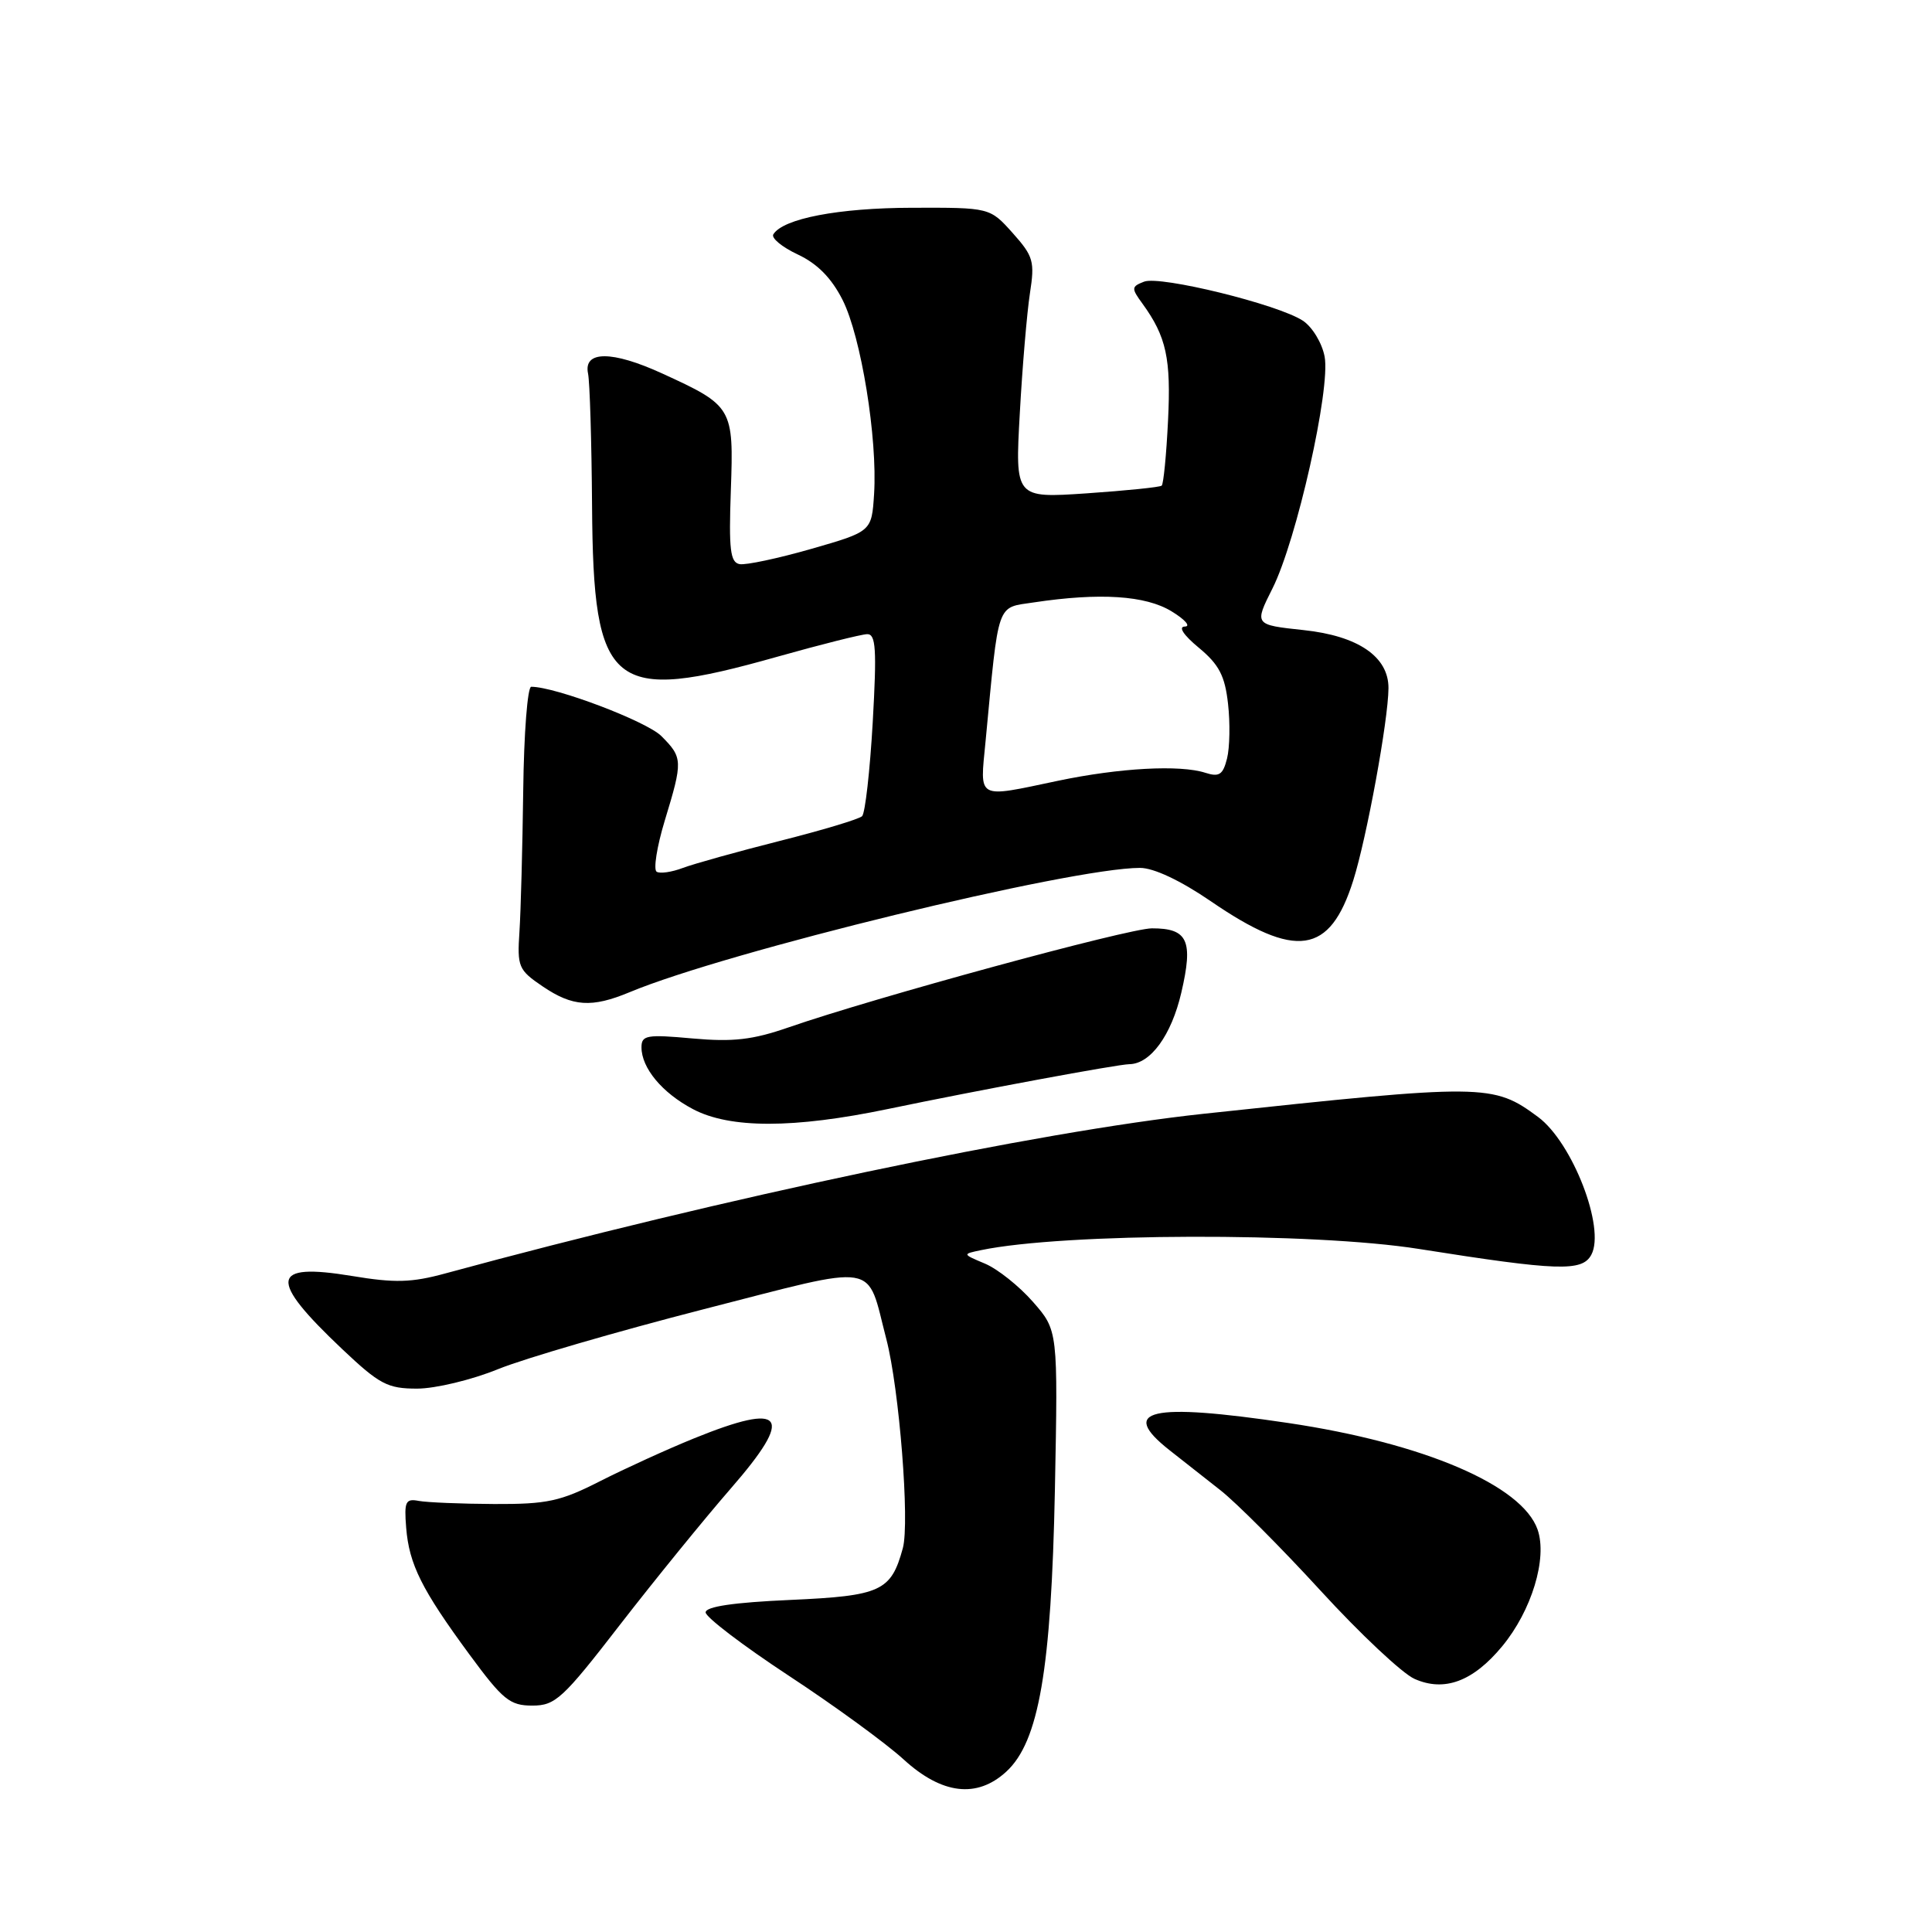 <?xml version="1.0" encoding="UTF-8" standalone="no"?>
<!DOCTYPE svg PUBLIC "-//W3C//DTD SVG 1.1//EN" "http://www.w3.org/Graphics/SVG/1.1/DTD/svg11.dtd" >
<svg xmlns="http://www.w3.org/2000/svg" xmlns:xlink="http://www.w3.org/1999/xlink" version="1.1" viewBox="0 0 256 256">
 <g >
 <path fill="currentColor"
d=" M 133.34 234.75 C 137.66 230.78 139.30 221.22 139.78 197.40 C 140.19 176.29 140.19 176.29 136.87 172.50 C 135.04 170.41 132.18 168.14 130.52 167.44 C 127.50 166.17 127.50 166.17 130.00 165.65 C 140.96 163.36 174.03 163.27 188.00 165.49 C 206.45 168.41 209.65 168.52 210.86 166.26 C 212.75 162.73 208.36 151.39 203.81 148.01 C 197.83 143.59 196.81 143.58 159.50 147.58 C 137.49 149.94 95.91 158.69 59.03 168.73 C 54.54 169.96 52.32 170.02 46.62 169.07 C 35.79 167.29 35.51 169.46 45.35 178.77 C 50.29 183.44 51.35 184.00 55.27 184.00 C 57.68 184.00 62.52 182.84 66.02 181.41 C 69.53 179.99 81.76 176.43 93.20 173.49 C 116.88 167.43 114.74 167.08 117.45 177.46 C 119.16 184.05 120.56 201.73 119.63 205.14 C 118.07 210.85 116.74 211.46 104.71 212.00 C 97.23 212.33 93.50 212.88 93.50 213.65 C 93.50 214.28 98.45 218.05 104.50 222.03 C 110.55 226.00 117.40 231.00 119.73 233.13 C 124.80 237.77 129.45 238.33 133.34 234.75 Z  M 82.18 215.25 C 86.76 209.34 93.34 201.25 96.81 197.26 C 105.33 187.48 104.03 185.69 91.94 190.60 C 88.42 192.03 82.83 194.58 79.52 196.26 C 74.26 198.94 72.49 199.32 65.50 199.29 C 61.10 199.27 56.60 199.08 55.50 198.88 C 53.74 198.54 53.54 198.96 53.82 202.43 C 54.21 207.29 55.88 210.63 62.22 219.25 C 66.63 225.24 67.56 226.00 70.53 226.00 C 73.59 226.00 74.56 225.11 82.18 215.25 Z  M 199.04 218.15 C 202.95 213.43 205.06 206.49 203.74 202.68 C 201.69 196.80 188.64 191.22 170.67 188.55 C 152.39 185.83 148.17 186.80 154.97 192.16 C 156.60 193.45 159.64 195.83 161.72 197.47 C 163.80 199.10 169.78 205.09 175.00 210.79 C 180.22 216.49 185.82 221.75 187.43 222.46 C 191.38 224.22 195.18 222.81 199.04 218.15 Z  M 117.65 146.95 C 129.70 144.44 148.09 141.03 149.64 141.01 C 152.45 140.98 155.22 137.17 156.53 131.53 C 158.14 124.62 157.39 123.00 152.63 123.01 C 149.50 123.02 115.85 132.19 104.50 136.13 C 99.71 137.79 97.14 138.08 91.75 137.60 C 85.71 137.05 85.00 137.17 85.00 138.77 C 85.00 141.52 87.74 144.81 91.81 146.96 C 96.72 149.56 105.16 149.55 117.65 146.95 Z  M 83.43 131.47 C 96.23 126.12 141.89 115.00 151.06 115.00 C 152.87 115.00 156.42 116.67 160.41 119.40 C 171.73 127.16 176.22 126.50 179.32 116.64 C 181.10 110.99 183.95 95.46 183.98 91.20 C 184.01 87.03 179.98 84.26 172.73 83.49 C 166.19 82.79 166.19 82.79 168.61 77.97 C 171.80 71.62 176.32 51.53 175.52 47.26 C 175.18 45.45 173.89 43.32 172.63 42.49 C 169.34 40.33 153.74 36.50 151.60 37.32 C 149.90 37.98 149.88 38.18 151.40 40.26 C 154.55 44.61 155.18 47.52 154.77 55.74 C 154.55 60.27 154.17 64.14 153.93 64.35 C 153.69 64.56 149.22 65.01 144.00 65.37 C 134.50 66.01 134.50 66.01 135.13 54.75 C 135.47 48.56 136.08 41.42 136.47 38.87 C 137.13 34.64 136.93 33.95 134.18 30.87 C 131.16 27.50 131.16 27.50 120.83 27.53 C 111.12 27.55 103.76 28.96 102.47 31.05 C 102.17 31.54 103.62 32.74 105.71 33.72 C 108.31 34.94 110.18 36.84 111.65 39.75 C 114.10 44.60 116.29 58.11 115.82 65.47 C 115.50 70.43 115.50 70.43 107.50 72.73 C 103.10 73.99 98.83 74.90 98.00 74.75 C 96.76 74.52 96.56 72.81 96.84 64.97 C 97.23 54.00 97.10 53.77 87.73 49.48 C 81.09 46.44 77.28 46.45 77.92 49.50 C 78.15 50.60 78.39 58.47 78.45 67.00 C 78.61 91.37 80.93 93.25 103.00 87.02 C 108.78 85.39 114.13 84.05 114.90 84.03 C 116.06 84.00 116.19 86.01 115.64 95.72 C 115.27 102.16 114.64 107.75 114.23 108.15 C 113.83 108.54 108.91 110.02 103.31 111.43 C 97.70 112.85 91.93 114.46 90.47 115.01 C 89.02 115.56 87.46 115.79 87.01 115.51 C 86.56 115.23 87.04 112.18 88.08 108.75 C 90.50 100.81 90.48 100.39 87.63 97.53 C 85.66 95.57 73.61 91.00 70.39 91.00 C 69.90 91.00 69.42 97.19 69.33 104.75 C 69.23 112.31 69.01 120.73 68.83 123.45 C 68.52 128.11 68.70 128.53 71.90 130.70 C 75.88 133.40 78.41 133.56 83.43 131.47 Z  M 130.59 98.25 C 132.38 79.43 131.98 80.58 137.00 79.82 C 145.73 78.51 151.79 78.90 155.23 81.00 C 157.03 82.09 157.82 83.01 157.00 83.02 C 156.09 83.04 156.82 84.15 158.85 85.83 C 161.53 88.05 162.31 89.55 162.72 93.25 C 163.01 95.80 162.95 99.06 162.59 100.50 C 162.05 102.66 161.55 102.99 159.72 102.40 C 156.35 101.31 148.33 101.75 140.18 103.46 C 129.29 105.75 129.84 106.05 130.59 98.25 Z "/>
</g>
</svg>